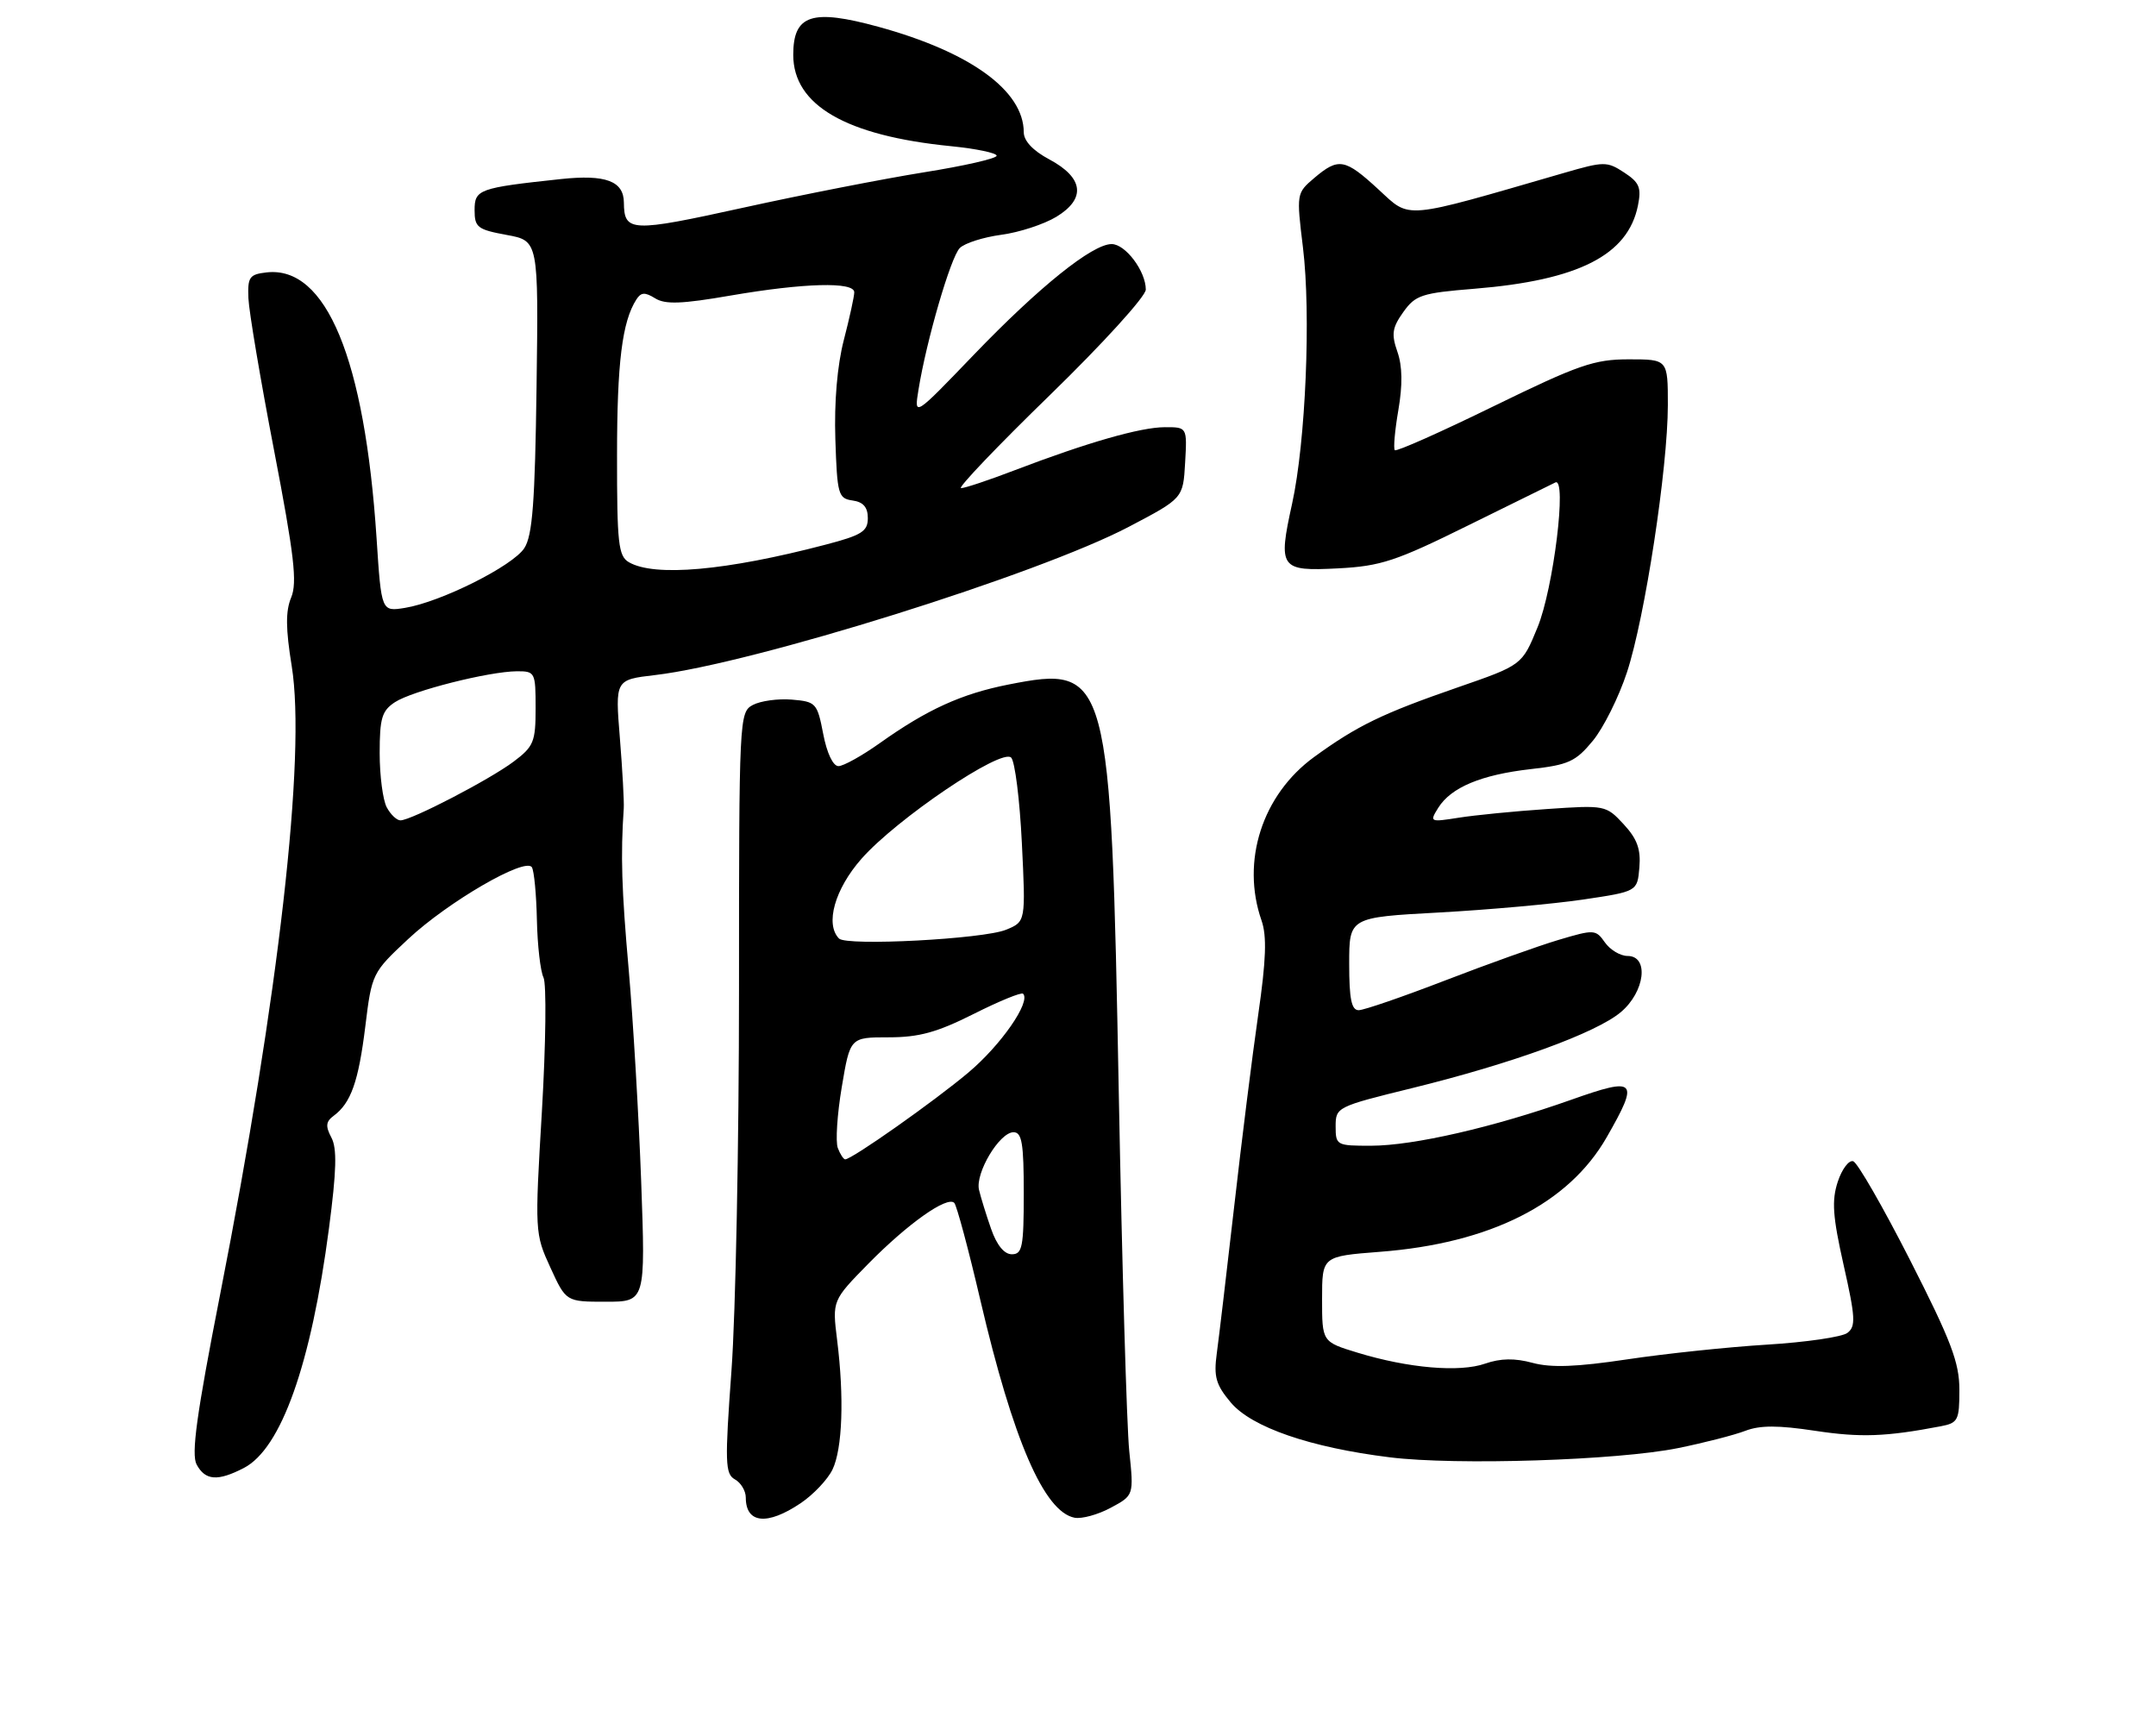 <?xml version="1.0" encoding="UTF-8" standalone="no"?>
<!DOCTYPE svg PUBLIC "-//W3C//DTD SVG 1.1//EN" "http://www.w3.org/Graphics/SVG/1.1/DTD/svg11.dtd" >
<svg xmlns="http://www.w3.org/2000/svg" xmlns:xlink="http://www.w3.org/1999/xlink" version="1.1" viewBox="0 0 318 256">
 <g >
 <path fill="currentColor"
d=" M 118.10 221.71 C 119.97 220.45 122.08 218.22 122.79 216.75 C 124.26 213.69 124.53 206.11 123.47 197.64 C 122.75 191.82 122.75 191.82 128.12 186.35 C 133.90 180.48 139.70 176.37 140.75 177.42 C 141.10 177.77 142.84 184.23 144.60 191.78 C 149.43 212.43 154.00 222.99 158.50 223.86 C 159.55 224.06 161.96 223.40 163.83 222.39 C 167.24 220.56 167.24 220.56 166.56 214.03 C 166.19 210.44 165.50 186.80 165.02 161.50 C 163.85 99.10 163.57 98.05 148.73 100.97 C 141.81 102.34 136.75 104.64 129.75 109.62 C 127.13 111.48 124.40 113.00 123.67 113.00 C 122.87 113.00 121.96 111.08 121.42 108.25 C 120.54 103.69 120.35 103.49 116.79 103.19 C 114.75 103.02 112.17 103.38 111.04 103.98 C 109.04 105.05 109.00 105.81 109.00 146.01 C 109.00 168.53 108.50 193.79 107.89 202.13 C 106.90 215.75 106.95 217.39 108.39 218.20 C 109.28 218.69 110.00 219.90 110.00 220.88 C 110.00 224.72 113.16 225.04 118.10 221.71 Z  M 35.97 216.52 C 41.47 213.67 45.88 201.27 48.52 181.19 C 49.64 172.64 49.73 169.36 48.87 167.77 C 47.99 166.11 48.06 165.43 49.21 164.58 C 51.76 162.70 52.88 159.53 53.88 151.40 C 54.84 143.57 54.90 143.46 60.21 138.50 C 66.10 133.00 77.50 126.39 78.45 127.92 C 78.78 128.45 79.11 131.95 79.19 135.69 C 79.27 139.44 79.71 143.25 80.16 144.17 C 80.62 145.09 80.51 153.96 79.93 163.88 C 78.87 181.71 78.89 181.97 81.18 186.96 C 83.49 192.00 83.49 192.00 89.35 192.00 C 95.21 192.00 95.21 192.00 94.57 174.25 C 94.21 164.49 93.38 150.43 92.73 143.00 C 91.68 131.15 91.53 126.15 92.00 119.25 C 92.07 118.29 91.81 113.62 91.43 108.88 C 90.73 100.26 90.73 100.26 96.62 99.57 C 111.07 97.88 153.15 84.71 166.50 77.70 C 174.50 73.50 174.50 73.50 174.80 68.25 C 175.10 63.00 175.10 63.00 171.80 63.01 C 168.20 63.02 160.37 65.27 149.63 69.37 C 145.85 70.82 142.31 72.00 141.75 72.00 C 141.20 72.00 147.10 65.81 154.88 58.25 C 162.67 50.67 169.01 43.70 169.00 42.71 C 169.00 40.00 166.00 36.00 163.96 36.00 C 161.12 36.00 153.28 42.30 143.66 52.30 C 134.82 61.50 134.82 61.50 135.47 57.50 C 136.64 50.23 140.23 37.92 141.56 36.59 C 142.28 35.86 145.03 34.99 147.68 34.63 C 150.33 34.28 153.99 33.08 155.82 31.97 C 160.22 29.29 159.83 26.21 154.75 23.50 C 152.35 22.22 151.00 20.78 151.00 19.50 C 150.98 13.37 143.13 7.68 129.59 3.96 C 119.74 1.26 117.00 2.16 117.00 8.09 C 117.00 15.52 124.76 20.02 140.25 21.56 C 143.96 21.93 147.00 22.56 147.00 22.97 C 147.00 23.38 142.16 24.48 136.25 25.42 C 130.34 26.37 118.35 28.71 109.60 30.64 C 93.05 34.28 92.06 34.24 92.02 29.87 C 91.99 26.70 89.33 25.71 82.74 26.41 C 70.60 27.71 70.00 27.93 70.00 31.00 C 70.00 33.53 70.43 33.86 74.72 34.65 C 79.43 35.51 79.43 35.51 79.14 57.00 C 78.91 74.07 78.54 78.98 77.34 80.84 C 75.64 83.48 65.01 88.80 59.73 89.66 C 56.25 90.22 56.25 90.22 55.54 79.36 C 53.79 52.90 48.11 39.17 39.31 40.18 C 36.79 40.47 36.51 40.86 36.64 44.00 C 36.72 45.92 38.42 56.03 40.43 66.46 C 43.40 81.91 43.86 85.92 42.95 88.12 C 42.11 90.14 42.13 92.72 43.03 98.26 C 45.16 111.46 41.12 146.86 32.46 190.96 C 28.99 208.66 28.19 214.48 29.00 216.01 C 30.28 218.38 32.10 218.52 35.97 216.52 Z  M 247.50 213.59 C 251.35 212.81 255.82 211.66 257.43 211.04 C 259.59 210.21 262.27 210.21 267.74 211.04 C 274.44 212.05 278.13 211.92 286.25 210.37 C 288.80 209.88 289.00 209.49 289.00 205.00 C 289.00 200.97 287.79 197.78 281.75 185.91 C 277.76 178.07 273.98 171.49 273.34 171.28 C 272.71 171.07 271.68 172.43 271.06 174.31 C 270.15 177.09 270.31 179.40 271.93 186.61 C 273.67 194.32 273.74 195.65 272.48 196.60 C 271.69 197.20 266.35 197.98 260.61 198.33 C 254.88 198.68 245.61 199.66 240.01 200.50 C 232.53 201.62 228.82 201.76 226.06 201.02 C 223.41 200.30 221.33 200.34 219.05 201.13 C 215.28 202.45 207.73 201.80 200.25 199.52 C 195.00 197.92 195.00 197.92 195.00 191.61 C 195.00 185.30 195.00 185.30 203.50 184.64 C 219.81 183.39 231.34 177.57 236.97 167.76 C 241.83 159.27 241.38 158.80 231.75 162.21 C 220.33 166.26 208.48 168.98 202.25 168.99 C 197.14 169.00 197.00 168.93 197.00 166.13 C 197.00 163.31 197.18 163.22 208.25 160.50 C 223.02 156.87 235.41 152.36 239.06 149.29 C 242.63 146.29 243.26 141.00 240.06 141.00 C 238.99 141.00 237.49 140.10 236.72 139.01 C 235.37 137.08 235.13 137.07 229.92 138.62 C 226.95 139.50 219.41 142.20 213.16 144.61 C 206.91 147.02 201.17 149.00 200.40 149.00 C 199.34 149.00 199.00 147.36 199.00 142.16 C 199.00 135.31 199.00 135.31 212.25 134.59 C 219.54 134.19 229.10 133.33 233.50 132.68 C 241.50 131.49 241.50 131.49 241.80 127.95 C 242.03 125.24 241.47 123.72 239.47 121.56 C 236.88 118.77 236.74 118.74 228.17 119.33 C 223.40 119.65 217.54 120.23 215.15 120.61 C 210.89 121.28 210.83 121.25 212.14 119.14 C 214.03 116.13 218.48 114.27 225.79 113.44 C 231.34 112.82 232.41 112.33 234.93 109.27 C 236.50 107.37 238.77 102.82 239.97 99.16 C 242.62 91.11 245.99 69.05 246.00 59.75 C 246.00 53.00 246.00 53.00 240.24 53.00 C 235.14 53.00 232.84 53.80 220.32 59.91 C 212.53 63.72 205.97 66.64 205.73 66.40 C 205.50 66.17 205.73 63.51 206.25 60.49 C 206.89 56.77 206.85 54.00 206.11 51.89 C 205.20 49.28 205.34 48.33 206.98 46.03 C 208.77 43.52 209.68 43.22 217.46 42.59 C 232.83 41.34 240.12 37.63 241.59 30.31 C 242.12 27.67 241.80 26.91 239.55 25.44 C 237.02 23.79 236.60 23.79 230.70 25.50 C 206.66 32.47 208.10 32.34 203.35 27.97 C 198.37 23.38 197.44 23.21 193.85 26.25 C 191.22 28.49 191.21 28.55 192.18 36.50 C 193.38 46.34 192.58 65.18 190.58 74.29 C 188.48 83.85 188.79 84.28 197.40 83.83 C 203.67 83.50 205.90 82.76 216.50 77.52 C 223.10 74.26 228.91 71.40 229.41 71.16 C 231.15 70.33 229.13 86.82 226.78 92.53 C 224.50 98.10 224.50 98.10 215.00 101.39 C 203.91 105.23 200.20 107.02 193.82 111.66 C 186.17 117.23 183.02 127.03 186.07 135.77 C 186.87 138.07 186.75 141.57 185.58 149.67 C 184.72 155.63 183.12 168.38 182.03 178.00 C 180.93 187.62 179.78 197.36 179.47 199.62 C 179.00 203.08 179.34 204.25 181.54 206.87 C 184.62 210.52 193.25 213.50 205.00 214.95 C 214.75 216.16 238.58 215.40 247.50 213.59 Z  M 146.18 181.25 C 145.46 179.19 144.66 176.60 144.40 175.50 C 143.82 173.03 147.42 167.00 149.49 167.00 C 150.73 167.00 151.00 168.63 151.00 176.00 C 151.00 183.92 150.79 185.00 149.24 185.00 C 148.12 185.00 147.02 183.66 146.18 181.25 Z  M 123.57 169.32 C 123.22 168.40 123.48 164.35 124.16 160.32 C 125.39 153.00 125.39 153.00 131.07 153.00 C 135.56 153.00 138.20 152.27 143.60 149.56 C 147.37 147.66 150.65 146.32 150.90 146.57 C 152.08 147.75 147.65 154.14 142.84 158.19 C 137.82 162.42 125.65 171.00 124.66 171.00 C 124.42 171.00 123.92 170.25 123.57 169.32 Z  M 123.75 138.43 C 121.67 136.31 123.12 131.14 127.07 126.66 C 132.24 120.79 147.72 110.32 149.14 111.74 C 149.70 112.30 150.41 117.97 150.72 124.34 C 151.29 135.94 151.29 135.94 148.40 137.13 C 145.06 138.51 124.87 139.57 123.75 138.43 Z  M 57.04 119.07 C 56.47 118.00 56.00 114.41 56.00 111.09 C 56.00 105.92 56.33 104.83 58.25 103.57 C 60.81 101.89 72.10 99.04 76.25 99.01 C 78.92 99.00 79.00 99.17 79.00 104.45 C 79.00 109.43 78.72 110.11 75.75 112.34 C 72.19 115.01 60.65 121.00 59.06 121.00 C 58.52 121.00 57.60 120.13 57.04 119.07 Z  M 92.75 82.92 C 91.21 82.02 91.00 80.15 91.01 67.20 C 91.01 53.50 91.76 47.43 93.87 44.16 C 94.55 43.10 95.13 43.07 96.63 44.00 C 98.12 44.93 100.54 44.84 107.77 43.59 C 118.59 41.73 126.00 41.53 126.00 43.11 C 126.00 43.71 125.31 46.88 124.46 50.15 C 123.49 53.90 123.03 59.29 123.21 64.79 C 123.48 72.96 123.64 73.52 125.75 73.82 C 127.33 74.04 128.00 74.82 128.00 76.42 C 128.00 78.38 127.11 78.94 121.75 80.34 C 107.11 84.18 96.53 85.12 92.75 82.92 Z "/>
</g>
</svg>